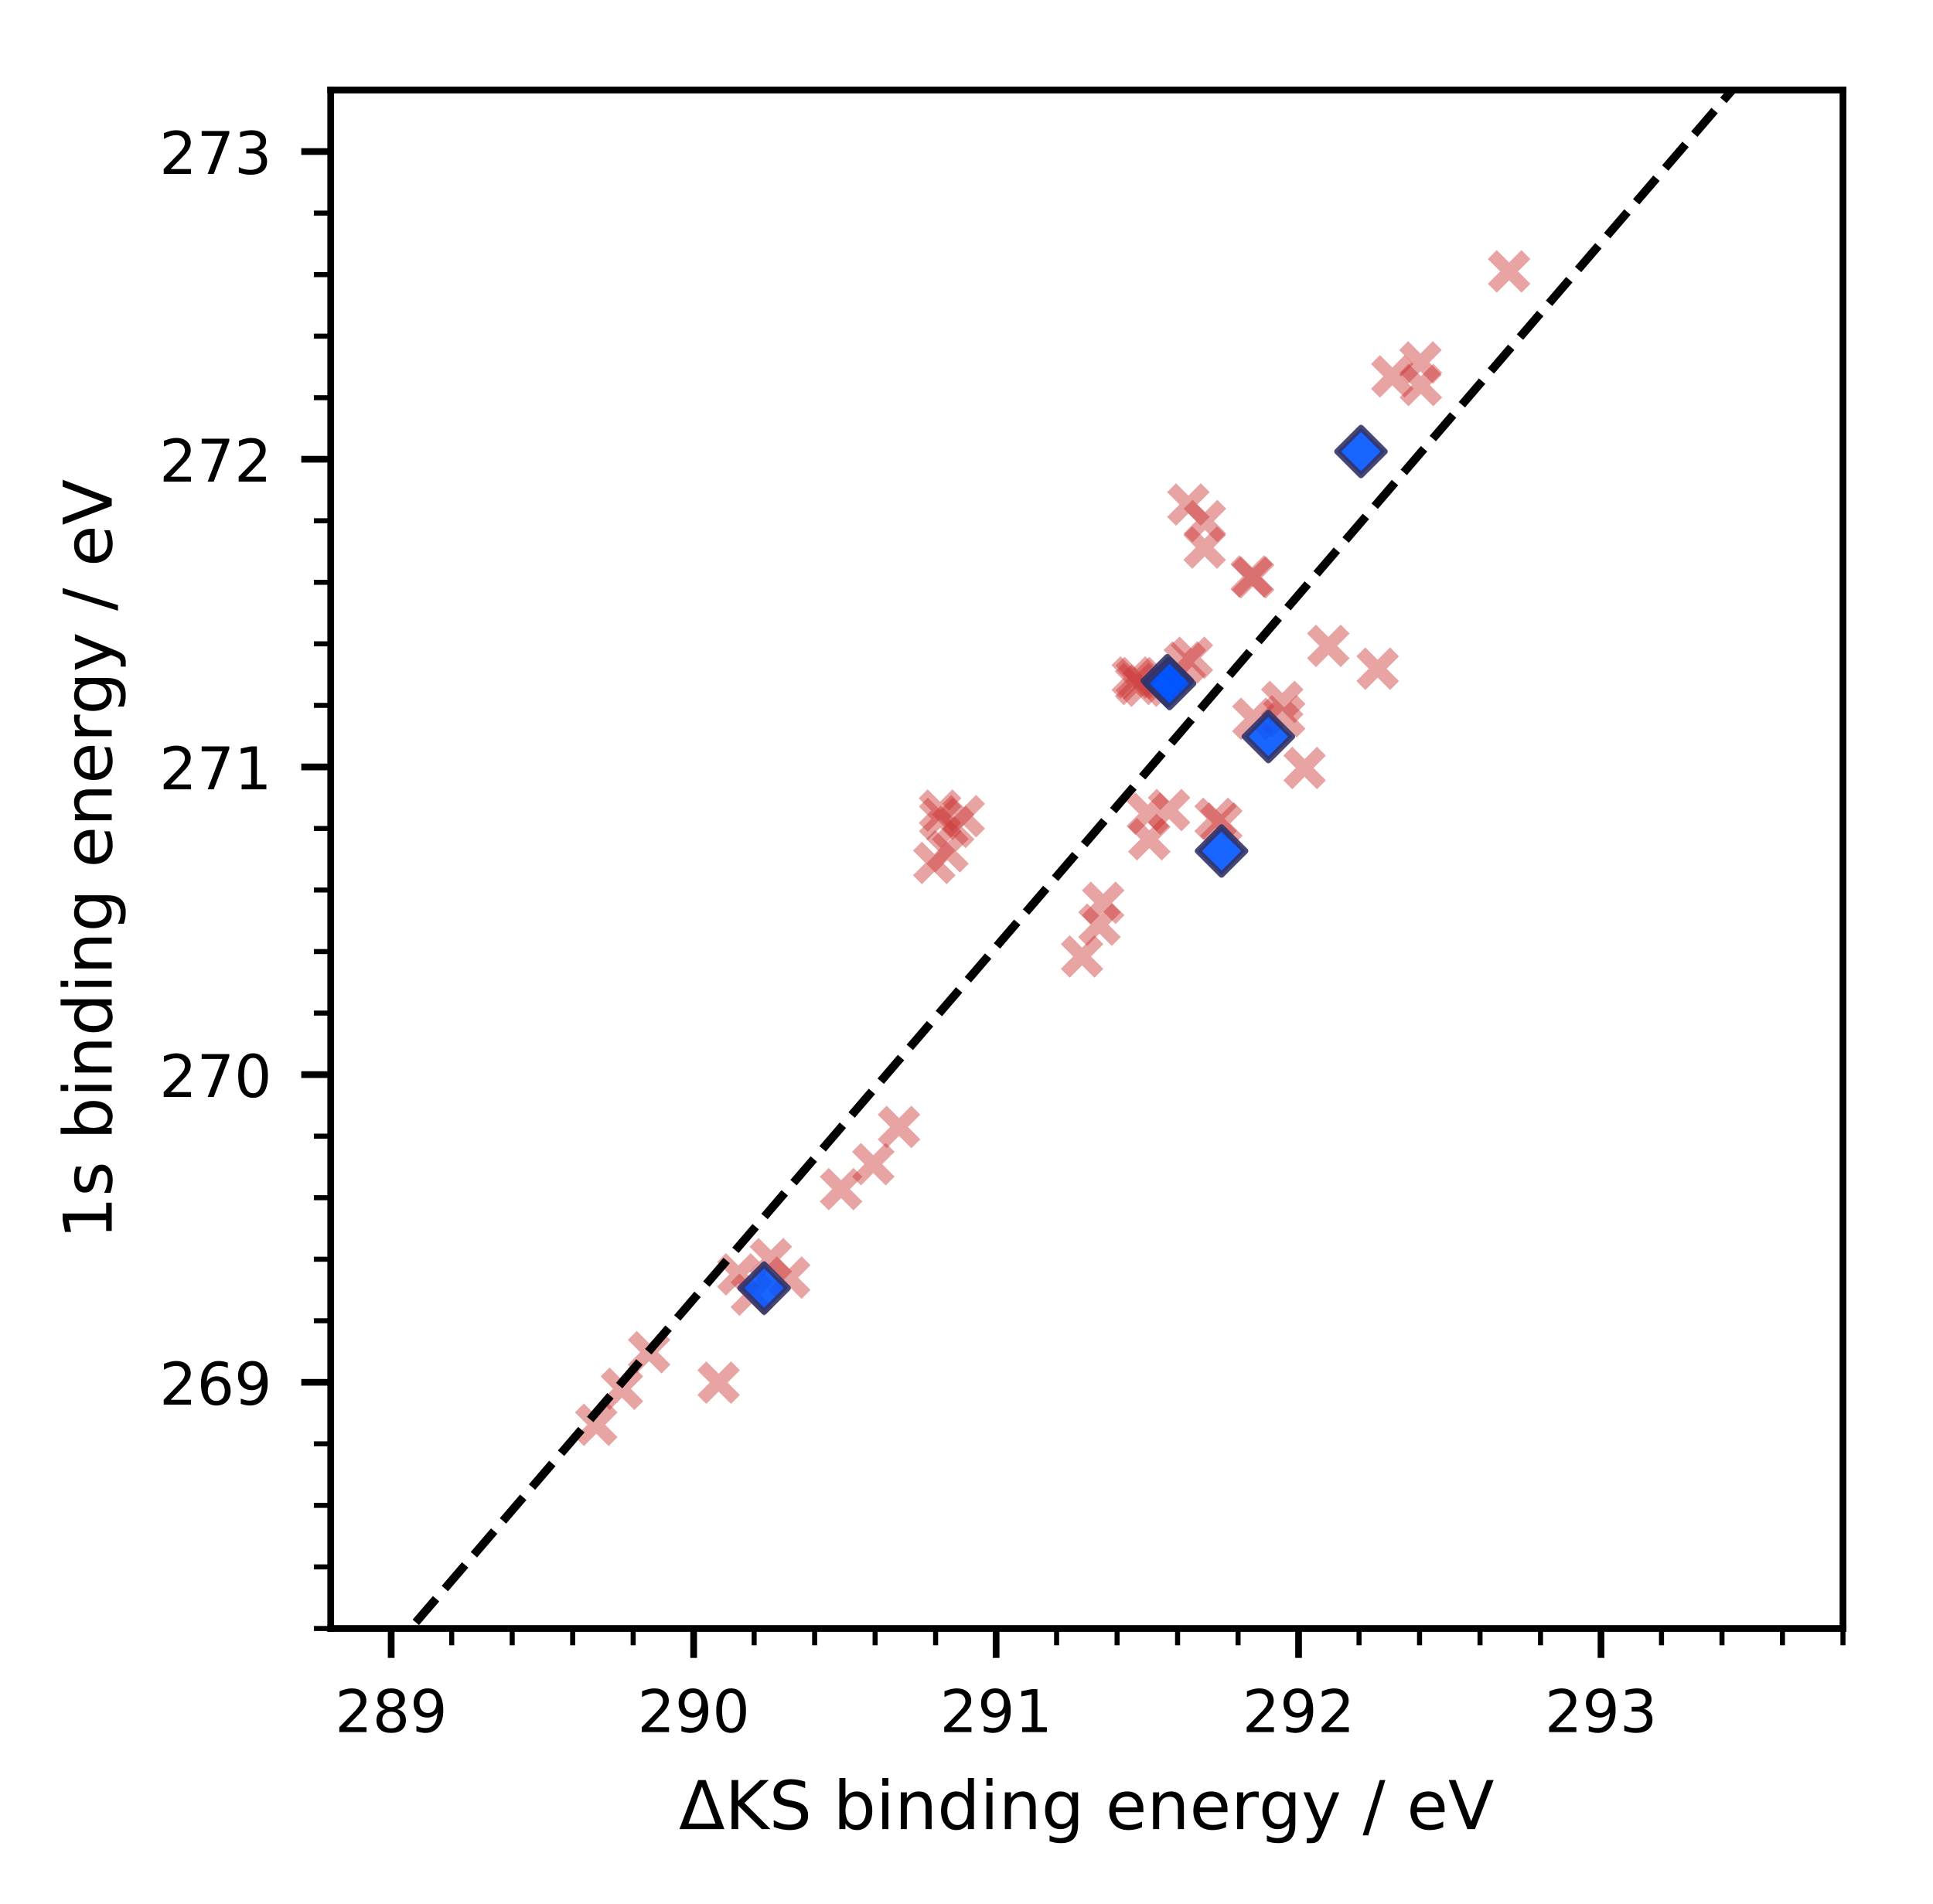 <?xml version="1.0" encoding="utf-8" standalone="no"?>
<!DOCTYPE svg PUBLIC "-//W3C//DTD SVG 1.1//EN"
  "http://www.w3.org/Graphics/SVG/1.1/DTD/svg11.dtd">
<!-- Created with matplotlib (https://matplotlib.org/) -->
<svg height="226.31pt" version="1.1" viewBox="0 0 229.729 226.31" width="229.729pt" xmlns="http://www.w3.org/2000/svg" xmlns:xlink="http://www.w3.org/1999/xlink">
 <defs>
  <style type="text/css">
*{stroke-linecap:butt;stroke-linejoin:round;}
  </style>
 </defs>
 <g id="figure_1">
  <g id="patch_1">
   <path d="M 0 226.31 
L 229.729 226.31 
L 229.729 0 
L 0 0 
z
" style="fill:#ffffff;"/>
  </g>
  <g id="axes_1">
   <g id="patch_2">
    <path d="M 39.304 193.576 
L 219.029 193.576 
L 219.029 10.7 
L 39.304 10.7 
z
" style="fill:#ffffff;"/>
   </g>
   <g id="PathCollection_1">
    <defs>
     <path d="M -2 2 
L 2 -2 
M -2 -2 
L 2 2 
" id="m1a02a1cb3d" style="stroke:#cc3333;stroke-opacity:0.45;stroke-width:1.5;"/>
    </defs>
    <g clip-path="url(#p33cb855de9)">
     <use style="fill:#cc3333;fill-opacity:0.45;stroke:#cc3333;stroke-opacity:0.45;stroke-width:1.5;" x="87.748" xlink:href="#m1a02a1cb3d" y="151.486"/>
     <use style="fill:#cc3333;fill-opacity:0.45;stroke:#cc3333;stroke-opacity:0.45;stroke-width:1.5;" x="148.955" xlink:href="#m1a02a1cb3d" y="85.442"/>
     <use style="fill:#cc3333;fill-opacity:0.45;stroke:#cc3333;stroke-opacity:0.45;stroke-width:1.5;" x="165.469" xlink:href="#m1a02a1cb3d" y="44.739"/>
     <use style="fill:#cc3333;fill-opacity:0.45;stroke:#cc3333;stroke-opacity:0.45;stroke-width:1.5;" x="134.627" xlink:href="#m1a02a1cb3d" y="80.538"/>
     <use style="fill:#cc3333;fill-opacity:0.45;stroke:#cc3333;stroke-opacity:0.45;stroke-width:1.5;" x="135.123" xlink:href="#m1a02a1cb3d" y="80.595"/>
     <use style="fill:#cc3333;fill-opacity:0.45;stroke:#cc3333;stroke-opacity:0.45;stroke-width:1.5;" x="144.469" xlink:href="#m1a02a1cb3d" y="97.325"/>
     <use style="fill:#cc3333;fill-opacity:0.45;stroke:#cc3333;stroke-opacity:0.45;stroke-width:1.5;" x="235.817" xlink:href="#m1a02a1cb3d" y="-1"/>
    </g>
   </g>
   <g id="PathCollection_2">
    <g clip-path="url(#p33cb855de9)">
     <use style="fill:#cc3333;fill-opacity:0.45;stroke:#cc3333;stroke-opacity:0.45;stroke-width:1.5;" x="91.613" xlink:href="#m1a02a1cb3d" y="149.671"/>
     <use style="fill:#cc3333;fill-opacity:0.45;stroke:#cc3333;stroke-opacity:0.45;stroke-width:1.5;" x="152.385" xlink:href="#m1a02a1cb3d" y="83.435"/>
     <use style="fill:#cc3333;fill-opacity:0.45;stroke:#cc3333;stroke-opacity:0.45;stroke-width:1.5;" x="168.818" xlink:href="#m1a02a1cb3d" y="43.084"/>
     <use style="fill:#cc3333;fill-opacity:0.45;stroke:#cc3333;stroke-opacity:0.45;stroke-width:1.5;" x="135.024" xlink:href="#m1a02a1cb3d" y="81.303"/>
     <use style="fill:#cc3333;fill-opacity:0.45;stroke:#cc3333;stroke-opacity:0.45;stroke-width:1.5;" x="135.939" xlink:href="#m1a02a1cb3d" y="81.515"/>
     <use style="fill:#cc3333;fill-opacity:0.45;stroke:#cc3333;stroke-opacity:0.45;stroke-width:1.5;" x="145.157" xlink:href="#m1a02a1cb3d" y="97.874"/>
    </g>
   </g>
   <g id="PathCollection_3">
    <g clip-path="url(#p33cb855de9)">
     <use style="fill:#cc3333;fill-opacity:0.45;stroke:#cc3333;stroke-opacity:0.45;stroke-width:1.5;" x="89.35" xlink:href="#m1a02a1cb3d" y="153.903"/>
     <use style="fill:#cc3333;fill-opacity:0.45;stroke:#cc3333;stroke-opacity:0.45;stroke-width:1.5;" x="152.621" xlink:href="#m1a02a1cb3d" y="85.146"/>
     <use style="fill:#cc3333;fill-opacity:0.45;stroke:#cc3333;stroke-opacity:0.45;stroke-width:1.5;" x="168.867" xlink:href="#m1a02a1cb3d" y="45.771"/>
     <use style="fill:#cc3333;fill-opacity:0.45;stroke:#cc3333;stroke-opacity:0.45;stroke-width:1.5;" x="140.812" xlink:href="#m1a02a1cb3d" y="78.748"/>
     <use style="fill:#cc3333;fill-opacity:0.45;stroke:#cc3333;stroke-opacity:0.45;stroke-width:1.5;" x="141.653" xlink:href="#m1a02a1cb3d" y="78.185"/>
     <use style="fill:#cc3333;fill-opacity:0.45;stroke:#cc3333;stroke-opacity:0.45;stroke-width:1.5;" x="155.046" xlink:href="#m1a02a1cb3d" y="91.287"/>
    </g>
   </g>
   <g id="PathCollection_4">
    <g clip-path="url(#p33cb855de9)">
     <use style="fill:#cc3333;fill-opacity:0.45;stroke:#cc3333;stroke-opacity:0.45;stroke-width:1.5;" x="99.957" xlink:href="#m1a02a1cb3d" y="141.353"/>
     <use style="fill:#cc3333;fill-opacity:0.45;stroke:#cc3333;stroke-opacity:0.45;stroke-width:1.5;" x="157.865" xlink:href="#m1a02a1cb3d" y="76.776"/>
     <use style="fill:#cc3333;fill-opacity:0.45;stroke:#cc3333;stroke-opacity:0.45;stroke-width:1.5;" x="179.349" xlink:href="#m1a02a1cb3d" y="32.261"/>
     <use style="fill:#cc3333;fill-opacity:0.45;stroke:#cc3333;stroke-opacity:0.45;stroke-width:1.5;" x="148.743" xlink:href="#m1a02a1cb3d" y="68.533"/>
     <use style="fill:#cc3333;fill-opacity:0.45;stroke:#cc3333;stroke-opacity:0.45;stroke-width:1.5;" x="148.937" xlink:href="#m1a02a1cb3d" y="68.64"/>
     <use style="fill:#cc3333;fill-opacity:0.45;stroke:#cc3333;stroke-opacity:0.45;stroke-width:1.5;" x="163.731" xlink:href="#m1a02a1cb3d" y="79.488"/>
     <use style="fill:#cc3333;fill-opacity:0.45;stroke:#cc3333;stroke-opacity:0.45;stroke-width:1.5;" x="106.845" xlink:href="#m1a02a1cb3d" y="133.963"/>
     <use style="fill:#cc3333;fill-opacity:0.45;stroke:#cc3333;stroke-opacity:0.45;stroke-width:1.5;" x="103.789" xlink:href="#m1a02a1cb3d" y="138.385"/>
     <use style="fill:#cc3333;fill-opacity:0.45;stroke:#cc3333;stroke-opacity:0.45;stroke-width:1.5;" x="85.41" xlink:href="#m1a02a1cb3d" y="164.353"/>
     <use style="fill:#cc3333;fill-opacity:0.45;stroke:#cc3333;stroke-opacity:0.45;stroke-width:1.5;" x="93.796" xlink:href="#m1a02a1cb3d" y="151.87"/>
    </g>
   </g>
   <g id="PathCollection_5">
    <g clip-path="url(#p33cb855de9)">
     <use style="fill:#cc3333;fill-opacity:0.45;stroke:#cc3333;stroke-opacity:0.45;stroke-width:1.5;" x="70.863" xlink:href="#m1a02a1cb3d" y="169.364"/>
     <use style="fill:#cc3333;fill-opacity:0.45;stroke:#cc3333;stroke-opacity:0.45;stroke-width:1.5;" x="136.591" xlink:href="#m1a02a1cb3d" y="99.762"/>
     <use style="fill:#cc3333;fill-opacity:0.45;stroke:#cc3333;stroke-opacity:0.45;stroke-width:1.5;" x="143.165" xlink:href="#m1a02a1cb3d" y="65.088"/>
     <use style="fill:#cc3333;fill-opacity:0.45;stroke:#cc3333;stroke-opacity:0.45;stroke-width:1.5;" x="111.036" xlink:href="#m1a02a1cb3d" y="102.58"/>
     <use style="fill:#cc3333;fill-opacity:0.45;stroke:#cc3333;stroke-opacity:0.45;stroke-width:1.5;" x="112.601" xlink:href="#m1a02a1cb3d" y="101.191"/>
     <use style="fill:#cc3333;fill-opacity:0.45;stroke:#cc3333;stroke-opacity:0.45;stroke-width:1.5;" x="128.6" xlink:href="#m1a02a1cb3d" y="113.698"/>
    </g>
   </g>
   <g id="PathCollection_6">
    <g clip-path="url(#p33cb855de9)">
     <use style="fill:#cc3333;fill-opacity:0.45;stroke:#cc3333;stroke-opacity:0.45;stroke-width:1.5;" x="73.917" xlink:href="#m1a02a1cb3d" y="165.085"/>
     <use style="fill:#cc3333;fill-opacity:0.45;stroke:#cc3333;stroke-opacity:0.45;stroke-width:1.5;" x="138.94" xlink:href="#m1a02a1cb3d" y="96.295"/>
     <use style="fill:#cc3333;fill-opacity:0.45;stroke:#cc3333;stroke-opacity:0.45;stroke-width:1.5;" x="143.2" xlink:href="#m1a02a1cb3d" y="61.941"/>
     <use style="fill:#cc3333;fill-opacity:0.45;stroke:#cc3333;stroke-opacity:0.45;stroke-width:1.5;" x="113.28" xlink:href="#m1a02a1cb3d" y="98.297"/>
     <use style="fill:#cc3333;fill-opacity:0.45;stroke:#cc3333;stroke-opacity:0.45;stroke-width:1.5;" x="114.53" xlink:href="#m1a02a1cb3d" y="97.019"/>
     <use style="fill:#cc3333;fill-opacity:0.45;stroke:#cc3333;stroke-opacity:0.45;stroke-width:1.5;" x="130.665" xlink:href="#m1a02a1cb3d" y="109.914"/>
    </g>
   </g>
   <g id="PathCollection_7">
    <g clip-path="url(#p33cb855de9)">
     <use style="fill:#cc3333;fill-opacity:0.45;stroke:#cc3333;stroke-opacity:0.45;stroke-width:1.5;" x="77.144" xlink:href="#m1a02a1cb3d" y="160.74"/>
     <use style="fill:#cc3333;fill-opacity:0.45;stroke:#cc3333;stroke-opacity:0.45;stroke-width:1.5;" x="136.409" xlink:href="#m1a02a1cb3d" y="96.724"/>
     <use style="fill:#cc3333;fill-opacity:0.45;stroke:#cc3333;stroke-opacity:0.45;stroke-width:1.5;" x="141.235" xlink:href="#m1a02a1cb3d" y="59.973"/>
     <use style="fill:#cc3333;fill-opacity:0.45;stroke:#cc3333;stroke-opacity:0.45;stroke-width:1.5;" x="111.738" xlink:href="#m1a02a1cb3d" y="97.341"/>
     <use style="fill:#cc3333;fill-opacity:0.45;stroke:#cc3333;stroke-opacity:0.45;stroke-width:1.5;" x="111.718" xlink:href="#m1a02a1cb3d" y="96.357"/>
     <use style="fill:#cc3333;fill-opacity:0.45;stroke:#cc3333;stroke-opacity:0.45;stroke-width:1.5;" x="131.109" xlink:href="#m1a02a1cb3d" y="107.319"/>
    </g>
   </g>
   <g id="PathCollection_8">
    <defs>
     <path d="M -0 2.828 
L 2.828 0 
L 0 -2.828 
L -2.828 -0 
z
" id="m36b1fbba16" style="stroke:#333366;stroke-opacity:0.9;stroke-width:0.7;"/>
    </defs>
    <g clip-path="url(#p33cb855de9)">
     <use style="fill:#0055ff;fill-opacity:0.9;stroke:#333366;stroke-opacity:0.9;stroke-width:0.7;" x="90.812" xlink:href="#m36b1fbba16" y="153.111"/>
     <use style="fill:#0055ff;fill-opacity:0.9;stroke:#333366;stroke-opacity:0.9;stroke-width:0.7;" x="150.74" xlink:href="#m36b1fbba16" y="87.554"/>
     <use style="fill:#0055ff;fill-opacity:0.9;stroke:#333366;stroke-opacity:0.9;stroke-width:0.7;" x="161.748" xlink:href="#m36b1fbba16" y="53.671"/>
     <use style="fill:#0055ff;fill-opacity:0.9;stroke:#333366;stroke-opacity:0.9;stroke-width:0.7;" x="138.72" xlink:href="#m36b1fbba16" y="80.918"/>
     <use style="fill:#0055ff;fill-opacity:0.9;stroke:#333366;stroke-opacity:0.9;stroke-width:0.7;" x="138.997" xlink:href="#m36b1fbba16" y="81.253"/>
     <use style="fill:#0055ff;fill-opacity:0.9;stroke:#333366;stroke-opacity:0.9;stroke-width:0.7;" x="145.176" xlink:href="#m36b1fbba16" y="101.156"/>
    </g>
   </g>
   <g id="matplotlib.axis_1">
    <g id="xtick_1">
     <g id="line2d_1">
      <defs>
       <path d="M 0 0 
L 0 3.5 
" id="med4edc7176" style="stroke:#000000;stroke-width:0.8;"/>
      </defs>
      <g>
       <use style="stroke:#000000;stroke-width:0.8;" x="46.493" xlink:href="#med4edc7176" y="193.576"/>
      </g>
     </g>
     <g id="text_1">
      <!-- 289 -->
      <defs>
       <path d="M 19.188 8.297 
L 53.609 8.297 
L 53.609 0 
L 7.328 0 
L 7.328 8.297 
Q 12.938 14.109 22.625 23.891 
Q 32.328 33.688 34.812 36.531 
Q 39.547 41.844 41.422 45.531 
Q 43.312 49.219 43.312 52.781 
Q 43.312 58.594 39.234 62.25 
Q 35.156 65.922 28.609 65.922 
Q 23.969 65.922 18.812 64.312 
Q 13.672 62.703 7.812 59.422 
L 7.812 69.391 
Q 13.766 71.781 18.938 73 
Q 24.125 74.219 28.422 74.219 
Q 39.75 74.219 46.484 68.547 
Q 53.219 62.891 53.219 53.422 
Q 53.219 48.922 51.531 44.891 
Q 49.859 40.875 45.406 35.406 
Q 44.188 33.984 37.641 27.219 
Q 31.109 20.453 19.188 8.297 
z
" id="DejaVuSans-50"/>
       <path d="M 31.781 34.625 
Q 24.75 34.625 20.719 30.859 
Q 16.703 27.094 16.703 20.516 
Q 16.703 13.922 20.719 10.156 
Q 24.75 6.391 31.781 6.391 
Q 38.812 6.391 42.859 10.172 
Q 46.922 13.969 46.922 20.516 
Q 46.922 27.094 42.891 30.859 
Q 38.875 34.625 31.781 34.625 
z
M 21.922 38.812 
Q 15.578 40.375 12.031 44.719 
Q 8.5 49.078 8.5 55.328 
Q 8.5 64.062 14.719 69.141 
Q 20.953 74.219 31.781 74.219 
Q 42.672 74.219 48.875 69.141 
Q 55.078 64.062 55.078 55.328 
Q 55.078 49.078 51.531 44.719 
Q 48 40.375 41.703 38.812 
Q 48.828 37.156 52.797 32.312 
Q 56.781 27.484 56.781 20.516 
Q 56.781 9.906 50.312 4.234 
Q 43.844 -1.422 31.781 -1.422 
Q 19.734 -1.422 13.25 4.234 
Q 6.781 9.906 6.781 20.516 
Q 6.781 27.484 10.781 32.312 
Q 14.797 37.156 21.922 38.812 
z
M 18.312 54.391 
Q 18.312 48.734 21.844 45.562 
Q 25.391 42.391 31.781 42.391 
Q 38.141 42.391 41.719 45.562 
Q 45.312 48.734 45.312 54.391 
Q 45.312 60.062 41.719 63.234 
Q 38.141 66.406 31.781 66.406 
Q 25.391 66.406 21.844 63.234 
Q 18.312 60.062 18.312 54.391 
z
" id="DejaVuSans-56"/>
       <path d="M 10.984 1.516 
L 10.984 10.5 
Q 14.703 8.734 18.5 7.812 
Q 22.312 6.891 25.984 6.891 
Q 35.75 6.891 40.891 13.453 
Q 46.047 20.016 46.781 33.406 
Q 43.953 29.203 39.594 26.953 
Q 35.25 24.703 29.984 24.703 
Q 19.047 24.703 12.672 31.312 
Q 6.297 37.938 6.297 49.422 
Q 6.297 60.641 12.938 67.422 
Q 19.578 74.219 30.609 74.219 
Q 43.266 74.219 49.922 64.516 
Q 56.594 54.828 56.594 36.375 
Q 56.594 19.141 48.406 8.859 
Q 40.234 -1.422 26.422 -1.422 
Q 22.703 -1.422 18.891 -0.688 
Q 15.094 0.047 10.984 1.516 
z
M 30.609 32.422 
Q 37.25 32.422 41.125 36.953 
Q 45.016 41.5 45.016 49.422 
Q 45.016 57.281 41.125 61.844 
Q 37.25 66.406 30.609 66.406 
Q 23.969 66.406 20.094 61.844 
Q 16.219 57.281 16.219 49.422 
Q 16.219 41.5 20.094 36.953 
Q 23.969 32.422 30.609 32.422 
z
" id="DejaVuSans-57"/>
      </defs>
      <g transform="translate(39.812 205.894)scale(0.07 -0.07)">
       <use xlink:href="#DejaVuSans-50"/>
       <use x="63.623" xlink:href="#DejaVuSans-56"/>
       <use x="127.246" xlink:href="#DejaVuSans-57"/>
      </g>
     </g>
    </g>
    <g id="xtick_2">
     <g id="line2d_2">
      <g>
       <use style="stroke:#000000;stroke-width:0.8;" x="82.438" xlink:href="#med4edc7176" y="193.576"/>
      </g>
     </g>
     <g id="text_2">
      <!-- 290 -->
      <defs>
       <path d="M 31.781 66.406 
Q 24.172 66.406 20.328 58.906 
Q 16.5 51.422 16.5 36.375 
Q 16.5 21.391 20.328 13.891 
Q 24.172 6.391 31.781 6.391 
Q 39.453 6.391 43.281 13.891 
Q 47.125 21.391 47.125 36.375 
Q 47.125 51.422 43.281 58.906 
Q 39.453 66.406 31.781 66.406 
z
M 31.781 74.219 
Q 44.047 74.219 50.516 64.516 
Q 56.984 54.828 56.984 36.375 
Q 56.984 17.969 50.516 8.266 
Q 44.047 -1.422 31.781 -1.422 
Q 19.531 -1.422 13.062 8.266 
Q 6.594 17.969 6.594 36.375 
Q 6.594 54.828 13.062 64.516 
Q 19.531 74.219 31.781 74.219 
z
" id="DejaVuSans-48"/>
      </defs>
      <g transform="translate(75.757 205.894)scale(0.07 -0.07)">
       <use xlink:href="#DejaVuSans-50"/>
       <use x="63.623" xlink:href="#DejaVuSans-57"/>
       <use x="127.246" xlink:href="#DejaVuSans-48"/>
      </g>
     </g>
    </g>
    <g id="xtick_3">
     <g id="line2d_3">
      <g>
       <use style="stroke:#000000;stroke-width:0.8;" x="118.383" xlink:href="#med4edc7176" y="193.576"/>
      </g>
     </g>
     <g id="text_3">
      <!-- 291 -->
      <defs>
       <path d="M 12.406 8.297 
L 28.516 8.297 
L 28.516 63.922 
L 10.984 60.406 
L 10.984 69.391 
L 28.422 72.906 
L 38.281 72.906 
L 38.281 8.297 
L 54.391 8.297 
L 54.391 0 
L 12.406 0 
z
" id="DejaVuSans-49"/>
      </defs>
      <g transform="translate(111.702 205.894)scale(0.07 -0.07)">
       <use xlink:href="#DejaVuSans-50"/>
       <use x="63.623" xlink:href="#DejaVuSans-57"/>
       <use x="127.246" xlink:href="#DejaVuSans-49"/>
      </g>
     </g>
    </g>
    <g id="xtick_4">
     <g id="line2d_4">
      <g>
       <use style="stroke:#000000;stroke-width:0.8;" x="154.328" xlink:href="#med4edc7176" y="193.576"/>
      </g>
     </g>
     <g id="text_4">
      <!-- 292 -->
      <g transform="translate(147.648 205.894)scale(0.07 -0.07)">
       <use xlink:href="#DejaVuSans-50"/>
       <use x="63.623" xlink:href="#DejaVuSans-57"/>
       <use x="127.246" xlink:href="#DejaVuSans-50"/>
      </g>
     </g>
    </g>
    <g id="xtick_5">
     <g id="line2d_5">
      <g>
       <use style="stroke:#000000;stroke-width:0.8;" x="190.273" xlink:href="#med4edc7176" y="193.576"/>
      </g>
     </g>
     <g id="text_5">
      <!-- 293 -->
      <defs>
       <path d="M 40.578 39.312 
Q 47.656 37.797 51.625 33 
Q 55.609 28.219 55.609 21.188 
Q 55.609 10.406 48.188 4.484 
Q 40.766 -1.422 27.094 -1.422 
Q 22.516 -1.422 17.656 -0.516 
Q 12.797 0.391 7.625 2.203 
L 7.625 11.719 
Q 11.719 9.328 16.594 8.109 
Q 21.484 6.891 26.812 6.891 
Q 36.078 6.891 40.938 10.547 
Q 45.797 14.203 45.797 21.188 
Q 45.797 27.641 41.281 31.266 
Q 36.766 34.906 28.719 34.906 
L 20.219 34.906 
L 20.219 43.016 
L 29.109 43.016 
Q 36.375 43.016 40.234 45.922 
Q 44.094 48.828 44.094 54.297 
Q 44.094 59.906 40.109 62.906 
Q 36.141 65.922 28.719 65.922 
Q 24.656 65.922 20.016 65.031 
Q 15.375 64.156 9.812 62.312 
L 9.812 71.094 
Q 15.438 72.656 20.344 73.438 
Q 25.25 74.219 29.594 74.219 
Q 40.828 74.219 47.359 69.109 
Q 53.906 64.016 53.906 55.328 
Q 53.906 49.266 50.438 45.094 
Q 46.969 40.922 40.578 39.312 
z
" id="DejaVuSans-51"/>
      </defs>
      <g transform="translate(183.593 205.894)scale(0.07 -0.07)">
       <use xlink:href="#DejaVuSans-50"/>
       <use x="63.623" xlink:href="#DejaVuSans-57"/>
       <use x="127.246" xlink:href="#DejaVuSans-51"/>
      </g>
     </g>
    </g>
    <g id="xtick_6">
     <g id="line2d_6">
      <defs>
       <path d="M 0 0 
L 0 2 
" id="m594d7b3491" style="stroke:#000000;stroke-width:0.6;"/>
      </defs>
      <g>
       <use style="stroke:#000000;stroke-width:0.6;" x="53.682" xlink:href="#m594d7b3491" y="193.576"/>
      </g>
     </g>
    </g>
    <g id="xtick_7">
     <g id="line2d_7">
      <g>
       <use style="stroke:#000000;stroke-width:0.6;" x="60.871" xlink:href="#m594d7b3491" y="193.576"/>
      </g>
     </g>
    </g>
    <g id="xtick_8">
     <g id="line2d_8">
      <g>
       <use style="stroke:#000000;stroke-width:0.6;" x="68.06" xlink:href="#m594d7b3491" y="193.576"/>
      </g>
     </g>
    </g>
    <g id="xtick_9">
     <g id="line2d_9">
      <g>
       <use style="stroke:#000000;stroke-width:0.6;" x="75.249" xlink:href="#m594d7b3491" y="193.576"/>
      </g>
     </g>
    </g>
    <g id="xtick_10">
     <g id="line2d_10">
      <g>
       <use style="stroke:#000000;stroke-width:0.6;" x="89.627" xlink:href="#m594d7b3491" y="193.576"/>
      </g>
     </g>
    </g>
    <g id="xtick_11">
     <g id="line2d_11">
      <g>
       <use style="stroke:#000000;stroke-width:0.6;" x="96.816" xlink:href="#m594d7b3491" y="193.576"/>
      </g>
     </g>
    </g>
    <g id="xtick_12">
     <g id="line2d_12">
      <g>
       <use style="stroke:#000000;stroke-width:0.6;" x="104.005" xlink:href="#m594d7b3491" y="193.576"/>
      </g>
     </g>
    </g>
    <g id="xtick_13">
     <g id="line2d_13">
      <g>
       <use style="stroke:#000000;stroke-width:0.6;" x="111.194" xlink:href="#m594d7b3491" y="193.576"/>
      </g>
     </g>
    </g>
    <g id="xtick_14">
     <g id="line2d_14">
      <g>
       <use style="stroke:#000000;stroke-width:0.6;" x="125.572" xlink:href="#m594d7b3491" y="193.576"/>
      </g>
     </g>
    </g>
    <g id="xtick_15">
     <g id="line2d_15">
      <g>
       <use style="stroke:#000000;stroke-width:0.6;" x="132.761" xlink:href="#m594d7b3491" y="193.576"/>
      </g>
     </g>
    </g>
    <g id="xtick_16">
     <g id="line2d_16">
      <g>
       <use style="stroke:#000000;stroke-width:0.6;" x="139.95" xlink:href="#m594d7b3491" y="193.576"/>
      </g>
     </g>
    </g>
    <g id="xtick_17">
     <g id="line2d_17">
      <g>
       <use style="stroke:#000000;stroke-width:0.6;" x="147.139" xlink:href="#m594d7b3491" y="193.576"/>
      </g>
     </g>
    </g>
    <g id="xtick_18">
     <g id="line2d_18">
      <g>
       <use style="stroke:#000000;stroke-width:0.6;" x="161.517" xlink:href="#m594d7b3491" y="193.576"/>
      </g>
     </g>
    </g>
    <g id="xtick_19">
     <g id="line2d_19">
      <g>
       <use style="stroke:#000000;stroke-width:0.6;" x="168.706" xlink:href="#m594d7b3491" y="193.576"/>
      </g>
     </g>
    </g>
    <g id="xtick_20">
     <g id="line2d_20">
      <g>
       <use style="stroke:#000000;stroke-width:0.6;" x="175.895" xlink:href="#m594d7b3491" y="193.576"/>
      </g>
     </g>
    </g>
    <g id="xtick_21">
     <g id="line2d_21">
      <g>
       <use style="stroke:#000000;stroke-width:0.6;" x="183.084" xlink:href="#m594d7b3491" y="193.576"/>
      </g>
     </g>
    </g>
    <g id="xtick_22">
     <g id="line2d_22">
      <g>
       <use style="stroke:#000000;stroke-width:0.6;" x="197.462" xlink:href="#m594d7b3491" y="193.576"/>
      </g>
     </g>
    </g>
    <g id="xtick_23">
     <g id="line2d_23">
      <g>
       <use style="stroke:#000000;stroke-width:0.6;" x="204.651" xlink:href="#m594d7b3491" y="193.576"/>
      </g>
     </g>
    </g>
    <g id="xtick_24">
     <g id="line2d_24">
      <g>
       <use style="stroke:#000000;stroke-width:0.6;" x="211.84" xlink:href="#m594d7b3491" y="193.576"/>
      </g>
     </g>
    </g>
    <g id="xtick_25">
     <g id="line2d_25">
      <g>
       <use style="stroke:#000000;stroke-width:0.6;" x="219.029" xlink:href="#m594d7b3491" y="193.576"/>
      </g>
     </g>
    </g>
    <g id="text_6">
     <!-- $\Delta$KS binding energy / eV -->
     <defs>
      <path d="M 34.188 63.188 
L 14.156 8.203 
L 54.25 8.203 
z
M 0.781 0 
L 28.609 72.906 
L 39.797 72.906 
L 67.578 0 
z
" id="DejaVuSans-916"/>
      <path d="M 9.812 72.906 
L 19.672 72.906 
L 19.672 42.094 
L 52.391 72.906 
L 65.094 72.906 
L 28.906 38.922 
L 67.672 0 
L 54.688 0 
L 19.672 35.109 
L 19.672 0 
L 9.812 0 
z
" id="DejaVuSans-75"/>
      <path d="M 53.516 70.516 
L 53.516 60.891 
Q 47.906 63.578 42.922 64.891 
Q 37.938 66.219 33.297 66.219 
Q 25.25 66.219 20.875 63.094 
Q 16.5 59.969 16.5 54.203 
Q 16.5 49.359 19.406 46.891 
Q 22.312 44.438 30.422 42.922 
L 36.375 41.703 
Q 47.406 39.594 52.656 34.297 
Q 57.906 29 57.906 20.125 
Q 57.906 9.516 50.797 4.047 
Q 43.703 -1.422 29.984 -1.422 
Q 24.812 -1.422 18.969 -0.25 
Q 13.141 0.922 6.891 3.219 
L 6.891 13.375 
Q 12.891 10.016 18.656 8.297 
Q 24.422 6.594 29.984 6.594 
Q 38.422 6.594 43.016 9.906 
Q 47.609 13.234 47.609 19.391 
Q 47.609 24.75 44.312 27.781 
Q 41.016 30.812 33.5 32.328 
L 27.484 33.5 
Q 16.453 35.688 11.516 40.375 
Q 6.594 45.062 6.594 53.422 
Q 6.594 63.094 13.406 68.656 
Q 20.219 74.219 32.172 74.219 
Q 37.312 74.219 42.625 73.281 
Q 47.953 72.359 53.516 70.516 
z
" id="DejaVuSans-83"/>
      <path id="DejaVuSans-32"/>
      <path d="M 48.688 27.297 
Q 48.688 37.203 44.609 42.844 
Q 40.531 48.484 33.406 48.484 
Q 26.266 48.484 22.188 42.844 
Q 18.109 37.203 18.109 27.297 
Q 18.109 17.391 22.188 11.75 
Q 26.266 6.109 33.406 6.109 
Q 40.531 6.109 44.609 11.75 
Q 48.688 17.391 48.688 27.297 
z
M 18.109 46.391 
Q 20.953 51.266 25.266 53.625 
Q 29.594 56 35.594 56 
Q 45.562 56 51.781 48.094 
Q 58.016 40.188 58.016 27.297 
Q 58.016 14.406 51.781 6.484 
Q 45.562 -1.422 35.594 -1.422 
Q 29.594 -1.422 25.266 0.953 
Q 20.953 3.328 18.109 8.203 
L 18.109 0 
L 9.078 0 
L 9.078 75.984 
L 18.109 75.984 
z
" id="DejaVuSans-98"/>
      <path d="M 9.422 54.688 
L 18.406 54.688 
L 18.406 0 
L 9.422 0 
z
M 9.422 75.984 
L 18.406 75.984 
L 18.406 64.594 
L 9.422 64.594 
z
" id="DejaVuSans-105"/>
      <path d="M 54.891 33.016 
L 54.891 0 
L 45.906 0 
L 45.906 32.719 
Q 45.906 40.484 42.875 44.328 
Q 39.844 48.188 33.797 48.188 
Q 26.516 48.188 22.312 43.547 
Q 18.109 38.922 18.109 30.906 
L 18.109 0 
L 9.078 0 
L 9.078 54.688 
L 18.109 54.688 
L 18.109 46.188 
Q 21.344 51.125 25.703 53.562 
Q 30.078 56 35.797 56 
Q 45.219 56 50.047 50.172 
Q 54.891 44.344 54.891 33.016 
z
" id="DejaVuSans-110"/>
      <path d="M 45.406 46.391 
L 45.406 75.984 
L 54.391 75.984 
L 54.391 0 
L 45.406 0 
L 45.406 8.203 
Q 42.578 3.328 38.25 0.953 
Q 33.938 -1.422 27.875 -1.422 
Q 17.969 -1.422 11.734 6.484 
Q 5.516 14.406 5.516 27.297 
Q 5.516 40.188 11.734 48.094 
Q 17.969 56 27.875 56 
Q 33.938 56 38.25 53.625 
Q 42.578 51.266 45.406 46.391 
z
M 14.797 27.297 
Q 14.797 17.391 18.875 11.75 
Q 22.953 6.109 30.078 6.109 
Q 37.203 6.109 41.297 11.75 
Q 45.406 17.391 45.406 27.297 
Q 45.406 37.203 41.297 42.844 
Q 37.203 48.484 30.078 48.484 
Q 22.953 48.484 18.875 42.844 
Q 14.797 37.203 14.797 27.297 
z
" id="DejaVuSans-100"/>
      <path d="M 45.406 27.984 
Q 45.406 37.75 41.375 43.109 
Q 37.359 48.484 30.078 48.484 
Q 22.859 48.484 18.828 43.109 
Q 14.797 37.75 14.797 27.984 
Q 14.797 18.266 18.828 12.891 
Q 22.859 7.516 30.078 7.516 
Q 37.359 7.516 41.375 12.891 
Q 45.406 18.266 45.406 27.984 
z
M 54.391 6.781 
Q 54.391 -7.172 48.188 -13.984 
Q 42 -20.797 29.203 -20.797 
Q 24.469 -20.797 20.266 -20.094 
Q 16.062 -19.391 12.109 -17.922 
L 12.109 -9.188 
Q 16.062 -11.328 19.922 -12.344 
Q 23.781 -13.375 27.781 -13.375 
Q 36.625 -13.375 41.016 -8.766 
Q 45.406 -4.156 45.406 5.172 
L 45.406 9.625 
Q 42.625 4.781 38.281 2.391 
Q 33.938 0 27.875 0 
Q 17.828 0 11.672 7.656 
Q 5.516 15.328 5.516 27.984 
Q 5.516 40.672 11.672 48.328 
Q 17.828 56 27.875 56 
Q 33.938 56 38.281 53.609 
Q 42.625 51.219 45.406 46.391 
L 45.406 54.688 
L 54.391 54.688 
z
" id="DejaVuSans-103"/>
      <path d="M 56.203 29.594 
L 56.203 25.203 
L 14.891 25.203 
Q 15.484 15.922 20.484 11.062 
Q 25.484 6.203 34.422 6.203 
Q 39.594 6.203 44.453 7.469 
Q 49.312 8.734 54.109 11.281 
L 54.109 2.781 
Q 49.266 0.734 44.188 -0.344 
Q 39.109 -1.422 33.891 -1.422 
Q 20.797 -1.422 13.156 6.188 
Q 5.516 13.812 5.516 26.812 
Q 5.516 40.234 12.766 48.109 
Q 20.016 56 32.328 56 
Q 43.359 56 49.781 48.891 
Q 56.203 41.797 56.203 29.594 
z
M 47.219 32.234 
Q 47.125 39.594 43.094 43.984 
Q 39.062 48.391 32.422 48.391 
Q 24.906 48.391 20.391 44.141 
Q 15.875 39.891 15.188 32.172 
z
" id="DejaVuSans-101"/>
      <path d="M 41.109 46.297 
Q 39.594 47.172 37.812 47.578 
Q 36.031 48 33.891 48 
Q 26.266 48 22.188 43.047 
Q 18.109 38.094 18.109 28.812 
L 18.109 0 
L 9.078 0 
L 9.078 54.688 
L 18.109 54.688 
L 18.109 46.188 
Q 20.953 51.172 25.484 53.578 
Q 30.031 56 36.531 56 
Q 37.453 56 38.578 55.875 
Q 39.703 55.766 41.062 55.516 
z
" id="DejaVuSans-114"/>
      <path d="M 32.172 -5.078 
Q 28.375 -14.844 24.75 -17.812 
Q 21.141 -20.797 15.094 -20.797 
L 7.906 -20.797 
L 7.906 -13.281 
L 13.188 -13.281 
Q 16.891 -13.281 18.938 -11.516 
Q 21 -9.766 23.484 -3.219 
L 25.094 0.875 
L 2.984 54.688 
L 12.5 54.688 
L 29.594 11.922 
L 46.688 54.688 
L 56.203 54.688 
z
" id="DejaVuSans-121"/>
      <path d="M 25.391 72.906 
L 33.688 72.906 
L 8.297 -9.281 
L 0 -9.281 
z
" id="DejaVuSans-47"/>
      <path d="M 28.609 0 
L 0.781 72.906 
L 11.078 72.906 
L 34.188 11.531 
L 57.328 72.906 
L 67.578 72.906 
L 39.797 0 
z
" id="DejaVuSans-86"/>
     </defs>
     <g transform="translate(80.687 217.43)scale(0.08 -0.08)">
      <use transform="translate(0 0.016)" xlink:href="#DejaVuSans-916"/>
      <use transform="translate(68.408 0.016)" xlink:href="#DejaVuSans-75"/>
      <use transform="translate(133.984 0.016)" xlink:href="#DejaVuSans-83"/>
      <use transform="translate(197.461 0.016)" xlink:href="#DejaVuSans-32"/>
      <use transform="translate(229.248 0.016)" xlink:href="#DejaVuSans-98"/>
      <use transform="translate(292.725 0.016)" xlink:href="#DejaVuSans-105"/>
      <use transform="translate(320.508 0.016)" xlink:href="#DejaVuSans-110"/>
      <use transform="translate(383.887 0.016)" xlink:href="#DejaVuSans-100"/>
      <use transform="translate(447.363 0.016)" xlink:href="#DejaVuSans-105"/>
      <use transform="translate(475.146 0.016)" xlink:href="#DejaVuSans-110"/>
      <use transform="translate(538.525 0.016)" xlink:href="#DejaVuSans-103"/>
      <use transform="translate(602.002 0.016)" xlink:href="#DejaVuSans-32"/>
      <use transform="translate(633.789 0.016)" xlink:href="#DejaVuSans-101"/>
      <use transform="translate(695.312 0.016)" xlink:href="#DejaVuSans-110"/>
      <use transform="translate(758.691 0.016)" xlink:href="#DejaVuSans-101"/>
      <use transform="translate(820.215 0.016)" xlink:href="#DejaVuSans-114"/>
      <use transform="translate(861.328 0.016)" xlink:href="#DejaVuSans-103"/>
      <use transform="translate(924.805 0.016)" xlink:href="#DejaVuSans-121"/>
      <use transform="translate(983.984 0.016)" xlink:href="#DejaVuSans-32"/>
      <use transform="translate(1015.771 0.016)" xlink:href="#DejaVuSans-47"/>
      <use transform="translate(1049.463 0.016)" xlink:href="#DejaVuSans-32"/>
      <use transform="translate(1081.25 0.016)" xlink:href="#DejaVuSans-101"/>
      <use transform="translate(1142.773 0.016)" xlink:href="#DejaVuSans-86"/>
     </g>
    </g>
   </g>
   <g id="matplotlib.axis_2">
    <g id="ytick_1">
     <g id="line2d_26">
      <defs>
       <path d="M 0 0 
L -3.5 0 
" id="m8a9190b59b" style="stroke:#000000;stroke-width:0.8;"/>
      </defs>
      <g>
       <use style="stroke:#000000;stroke-width:0.8;" x="39.304" xlink:href="#m8a9190b59b" y="164.315"/>
      </g>
     </g>
     <g id="text_7">
      <!-- 269 -->
      <defs>
       <path d="M 33.016 40.375 
Q 26.375 40.375 22.484 35.828 
Q 18.609 31.297 18.609 23.391 
Q 18.609 15.531 22.484 10.953 
Q 26.375 6.391 33.016 6.391 
Q 39.656 6.391 43.531 10.953 
Q 47.406 15.531 47.406 23.391 
Q 47.406 31.297 43.531 35.828 
Q 39.656 40.375 33.016 40.375 
z
M 52.594 71.297 
L 52.594 62.312 
Q 48.875 64.062 45.094 64.984 
Q 41.312 65.922 37.594 65.922 
Q 27.828 65.922 22.672 59.328 
Q 17.531 52.734 16.797 39.406 
Q 19.672 43.656 24.016 45.922 
Q 28.375 48.188 33.594 48.188 
Q 44.578 48.188 50.953 41.516 
Q 57.328 34.859 57.328 23.391 
Q 57.328 12.156 50.688 5.359 
Q 44.047 -1.422 33.016 -1.422 
Q 20.359 -1.422 13.672 8.266 
Q 6.984 17.969 6.984 36.375 
Q 6.984 53.656 15.188 63.938 
Q 23.391 74.219 37.203 74.219 
Q 40.922 74.219 44.703 73.484 
Q 48.484 72.75 52.594 71.297 
z
" id="DejaVuSans-54"/>
      </defs>
      <g transform="translate(18.942 166.975)scale(0.07 -0.07)">
       <use xlink:href="#DejaVuSans-50"/>
       <use x="63.623" xlink:href="#DejaVuSans-54"/>
       <use x="127.246" xlink:href="#DejaVuSans-57"/>
      </g>
     </g>
    </g>
    <g id="ytick_2">
     <g id="line2d_27">
      <g>
       <use style="stroke:#000000;stroke-width:0.8;" x="39.304" xlink:href="#m8a9190b59b" y="127.74"/>
      </g>
     </g>
     <g id="text_8">
      <!-- 270 -->
      <defs>
       <path d="M 8.203 72.906 
L 55.078 72.906 
L 55.078 68.703 
L 28.609 0 
L 18.312 0 
L 43.219 64.594 
L 8.203 64.594 
z
" id="DejaVuSans-55"/>
      </defs>
      <g transform="translate(18.942 130.4)scale(0.07 -0.07)">
       <use xlink:href="#DejaVuSans-50"/>
       <use x="63.623" xlink:href="#DejaVuSans-55"/>
       <use x="127.246" xlink:href="#DejaVuSans-48"/>
      </g>
     </g>
    </g>
    <g id="ytick_3">
     <g id="line2d_28">
      <g>
       <use style="stroke:#000000;stroke-width:0.8;" x="39.304" xlink:href="#m8a9190b59b" y="91.165"/>
      </g>
     </g>
     <g id="text_9">
      <!-- 271 -->
      <g transform="translate(18.942 93.825)scale(0.07 -0.07)">
       <use xlink:href="#DejaVuSans-50"/>
       <use x="63.623" xlink:href="#DejaVuSans-55"/>
       <use x="127.246" xlink:href="#DejaVuSans-49"/>
      </g>
     </g>
    </g>
    <g id="ytick_4">
     <g id="line2d_29">
      <g>
       <use style="stroke:#000000;stroke-width:0.8;" x="39.304" xlink:href="#m8a9190b59b" y="54.59"/>
      </g>
     </g>
     <g id="text_10">
      <!-- 272 -->
      <g transform="translate(18.942 57.25)scale(0.07 -0.07)">
       <use xlink:href="#DejaVuSans-50"/>
       <use x="63.623" xlink:href="#DejaVuSans-55"/>
       <use x="127.246" xlink:href="#DejaVuSans-50"/>
      </g>
     </g>
    </g>
    <g id="ytick_5">
     <g id="line2d_30">
      <g>
       <use style="stroke:#000000;stroke-width:0.8;" x="39.304" xlink:href="#m8a9190b59b" y="18.015"/>
      </g>
     </g>
     <g id="text_11">
      <!-- 273 -->
      <g transform="translate(18.942 20.674)scale(0.07 -0.07)">
       <use xlink:href="#DejaVuSans-50"/>
       <use x="63.623" xlink:href="#DejaVuSans-55"/>
       <use x="127.246" xlink:href="#DejaVuSans-51"/>
      </g>
     </g>
    </g>
    <g id="ytick_6">
     <g id="line2d_31">
      <defs>
       <path d="M 0 0 
L -2 0 
" id="m08cda0b835" style="stroke:#000000;stroke-width:0.6;"/>
      </defs>
      <g>
       <use style="stroke:#000000;stroke-width:0.6;" x="39.304" xlink:href="#m08cda0b835" y="193.576"/>
      </g>
     </g>
    </g>
    <g id="ytick_7">
     <g id="line2d_32">
      <g>
       <use style="stroke:#000000;stroke-width:0.6;" x="39.304" xlink:href="#m08cda0b835" y="186.261"/>
      </g>
     </g>
    </g>
    <g id="ytick_8">
     <g id="line2d_33">
      <g>
       <use style="stroke:#000000;stroke-width:0.6;" x="39.304" xlink:href="#m08cda0b835" y="178.946"/>
      </g>
     </g>
    </g>
    <g id="ytick_9">
     <g id="line2d_34">
      <g>
       <use style="stroke:#000000;stroke-width:0.6;" x="39.304" xlink:href="#m08cda0b835" y="171.631"/>
      </g>
     </g>
    </g>
    <g id="ytick_10">
     <g id="line2d_35">
      <g>
       <use style="stroke:#000000;stroke-width:0.6;" x="39.304" xlink:href="#m08cda0b835" y="157"/>
      </g>
     </g>
    </g>
    <g id="ytick_11">
     <g id="line2d_36">
      <g>
       <use style="stroke:#000000;stroke-width:0.6;" x="39.304" xlink:href="#m08cda0b835" y="149.685"/>
      </g>
     </g>
    </g>
    <g id="ytick_12">
     <g id="line2d_37">
      <g>
       <use style="stroke:#000000;stroke-width:0.6;" x="39.304" xlink:href="#m08cda0b835" y="142.37"/>
      </g>
     </g>
    </g>
    <g id="ytick_13">
     <g id="line2d_38">
      <g>
       <use style="stroke:#000000;stroke-width:0.6;" x="39.304" xlink:href="#m08cda0b835" y="135.055"/>
      </g>
     </g>
    </g>
    <g id="ytick_14">
     <g id="line2d_39">
      <g>
       <use style="stroke:#000000;stroke-width:0.6;" x="39.304" xlink:href="#m08cda0b835" y="120.425"/>
      </g>
     </g>
    </g>
    <g id="ytick_15">
     <g id="line2d_40">
      <g>
       <use style="stroke:#000000;stroke-width:0.6;" x="39.304" xlink:href="#m08cda0b835" y="113.11"/>
      </g>
     </g>
    </g>
    <g id="ytick_16">
     <g id="line2d_41">
      <g>
       <use style="stroke:#000000;stroke-width:0.6;" x="39.304" xlink:href="#m08cda0b835" y="105.795"/>
      </g>
     </g>
    </g>
    <g id="ytick_17">
     <g id="line2d_42">
      <g>
       <use style="stroke:#000000;stroke-width:0.6;" x="39.304" xlink:href="#m08cda0b835" y="98.48"/>
      </g>
     </g>
    </g>
    <g id="ytick_18">
     <g id="line2d_43">
      <g>
       <use style="stroke:#000000;stroke-width:0.6;" x="39.304" xlink:href="#m08cda0b835" y="83.85"/>
      </g>
     </g>
    </g>
    <g id="ytick_19">
     <g id="line2d_44">
      <g>
       <use style="stroke:#000000;stroke-width:0.6;" x="39.304" xlink:href="#m08cda0b835" y="76.535"/>
      </g>
     </g>
    </g>
    <g id="ytick_20">
     <g id="line2d_45">
      <g>
       <use style="stroke:#000000;stroke-width:0.6;" x="39.304" xlink:href="#m08cda0b835" y="69.22"/>
      </g>
     </g>
    </g>
    <g id="ytick_21">
     <g id="line2d_46">
      <g>
       <use style="stroke:#000000;stroke-width:0.6;" x="39.304" xlink:href="#m08cda0b835" y="61.905"/>
      </g>
     </g>
    </g>
    <g id="ytick_22">
     <g id="line2d_47">
      <g>
       <use style="stroke:#000000;stroke-width:0.6;" x="39.304" xlink:href="#m08cda0b835" y="47.275"/>
      </g>
     </g>
    </g>
    <g id="ytick_23">
     <g id="line2d_48">
      <g>
       <use style="stroke:#000000;stroke-width:0.6;" x="39.304" xlink:href="#m08cda0b835" y="39.96"/>
      </g>
     </g>
    </g>
    <g id="ytick_24">
     <g id="line2d_49">
      <g>
       <use style="stroke:#000000;stroke-width:0.6;" x="39.304" xlink:href="#m08cda0b835" y="32.645"/>
      </g>
     </g>
    </g>
    <g id="ytick_25">
     <g id="line2d_50">
      <g>
       <use style="stroke:#000000;stroke-width:0.6;" x="39.304" xlink:href="#m08cda0b835" y="25.33"/>
      </g>
     </g>
    </g>
    <g id="text_12">
     <!-- 1s binding energy / eV -->
     <defs>
      <path d="M 44.281 53.078 
L 44.281 44.578 
Q 40.484 46.531 36.375 47.5 
Q 32.281 48.484 27.875 48.484 
Q 21.188 48.484 17.844 46.438 
Q 14.5 44.391 14.5 40.281 
Q 14.5 37.156 16.891 35.375 
Q 19.281 33.594 26.516 31.984 
L 29.594 31.297 
Q 39.156 29.25 43.188 25.516 
Q 47.219 21.781 47.219 15.094 
Q 47.219 7.469 41.188 3.016 
Q 35.156 -1.422 24.609 -1.422 
Q 20.219 -1.422 15.453 -0.562 
Q 10.688 0.297 5.422 2 
L 5.422 11.281 
Q 10.406 8.688 15.234 7.391 
Q 20.062 6.109 24.812 6.109 
Q 31.156 6.109 34.562 8.281 
Q 37.984 10.453 37.984 14.406 
Q 37.984 18.062 35.516 20.016 
Q 33.062 21.969 24.703 23.781 
L 21.578 24.516 
Q 13.234 26.266 9.516 29.906 
Q 5.812 33.547 5.812 39.891 
Q 5.812 47.609 11.281 51.797 
Q 16.75 56 26.812 56 
Q 31.781 56 36.172 55.266 
Q 40.578 54.547 44.281 53.078 
z
" id="DejaVuSans-115"/>
     </defs>
     <g transform="translate(13.279 147.315)rotate(-90)scale(0.08 -0.08)">
      <use xlink:href="#DejaVuSans-49"/>
      <use x="63.623" xlink:href="#DejaVuSans-115"/>
      <use x="115.723" xlink:href="#DejaVuSans-32"/>
      <use x="147.51" xlink:href="#DejaVuSans-98"/>
      <use x="210.986" xlink:href="#DejaVuSans-105"/>
      <use x="238.77" xlink:href="#DejaVuSans-110"/>
      <use x="302.148" xlink:href="#DejaVuSans-100"/>
      <use x="365.625" xlink:href="#DejaVuSans-105"/>
      <use x="393.408" xlink:href="#DejaVuSans-110"/>
      <use x="456.787" xlink:href="#DejaVuSans-103"/>
      <use x="520.264" xlink:href="#DejaVuSans-32"/>
      <use x="552.051" xlink:href="#DejaVuSans-101"/>
      <use x="613.574" xlink:href="#DejaVuSans-110"/>
      <use x="676.953" xlink:href="#DejaVuSans-101"/>
      <use x="738.477" xlink:href="#DejaVuSans-114"/>
      <use x="779.574" xlink:href="#DejaVuSans-103"/>
      <use x="843.051" xlink:href="#DejaVuSans-121"/>
      <use x="902.23" xlink:href="#DejaVuSans-32"/>
      <use x="934.018" xlink:href="#DejaVuSans-47"/>
      <use x="967.709" xlink:href="#DejaVuSans-32"/>
      <use x="999.496" xlink:href="#DejaVuSans-101"/>
      <use x="1061.02" xlink:href="#DejaVuSans-86"/>
     </g>
    </g>
   </g>
   <g id="line2d_51">
    <path clip-path="url(#p33cb855de9)" d="M 42.508 200.891 
L 44.412 198.674 
L 46.316 196.457 
L 48.22 194.241 
L 50.124 192.024 
L 52.028 189.807 
L 53.932 187.591 
L 55.836 185.374 
L 57.74 183.157 
L 59.644 180.941 
L 61.548 178.724 
L 63.452 176.507 
L 65.356 174.291 
L 67.26 172.074 
L 69.164 169.857 
L 71.068 167.641 
L 72.972 165.424 
L 74.876 163.207 
L 76.78 160.99 
L 78.684 158.774 
L 80.588 156.557 
L 82.491 154.34 
L 84.395 152.124 
L 86.299 149.907 
L 88.203 147.69 
L 90.107 145.474 
L 92.011 143.257 
L 93.915 141.04 
L 95.819 138.824 
L 97.723 136.607 
L 99.627 134.39 
L 101.531 132.174 
L 103.435 129.957 
L 105.339 127.74 
L 107.243 125.524 
L 109.147 123.307 
L 111.051 121.09 
L 112.955 118.874 
L 114.859 116.657 
L 116.763 114.44 
L 118.667 112.224 
L 120.571 110.007 
L 122.475 107.79 
L 124.379 105.574 
L 126.283 103.357 
L 128.187 101.14 
L 130.091 98.924 
L 131.995 96.707 
L 133.899 94.49 
L 135.803 92.274 
L 137.707 90.057 
L 139.611 87.84 
L 141.515 85.624 
L 143.419 83.407 
L 145.323 81.19 
L 147.227 78.974 
L 149.131 76.757 
L 151.035 74.54 
L 152.939 72.324 
L 154.843 70.107 
L 156.747 67.89 
L 158.651 65.674 
L 160.555 63.457 
L 162.459 61.24 
L 164.363 59.023 
L 166.267 56.807 
L 168.171 54.59 
L 170.075 52.373 
L 171.979 50.157 
L 173.883 47.94 
L 175.787 45.723 
L 177.691 43.507 
L 179.595 41.29 
L 181.499 39.073 
L 183.403 36.857 
L 185.307 34.64 
L 187.211 32.423 
L 189.115 30.207 
L 191.019 27.99 
L 192.923 25.773 
L 194.827 23.557 
L 196.731 21.34 
L 198.635 19.123 
L 200.539 16.907 
L 202.443 14.69 
L 204.347 12.473 
L 206.251 10.257 
L 208.155 8.04 
L 210.059 5.823 
L 211.963 3.607 
L 213.867 1.39 
L 215.771 -0.827 
L 215.92 -1 
" style="fill:none;stroke:#000000;stroke-dasharray:3.7,1.6;stroke-dashoffset:0;"/>
   </g>
   <g id="patch_3">
    <path d="M 39.304 193.576 
L 39.304 10.7 
" style="fill:none;stroke:#000000;stroke-linecap:square;stroke-linejoin:miter;stroke-width:0.8;"/>
   </g>
   <g id="patch_4">
    <path d="M 219.029 193.576 
L 219.029 10.7 
" style="fill:none;stroke:#000000;stroke-linecap:square;stroke-linejoin:miter;stroke-width:0.8;"/>
   </g>
   <g id="patch_5">
    <path d="M 39.304 193.576 
L 219.029 193.576 
" style="fill:none;stroke:#000000;stroke-linecap:square;stroke-linejoin:miter;stroke-width:0.8;"/>
   </g>
   <g id="patch_6">
    <path d="M 39.304 10.7 
L 219.029 10.7 
" style="fill:none;stroke:#000000;stroke-linecap:square;stroke-linejoin:miter;stroke-width:0.8;"/>
   </g>
  </g>
 </g>
 <defs>
  <clipPath id="p33cb855de9">
   <rect height="182.876" width="179.726" x="39.304" y="10.7"/>
  </clipPath>
 </defs>
</svg>
